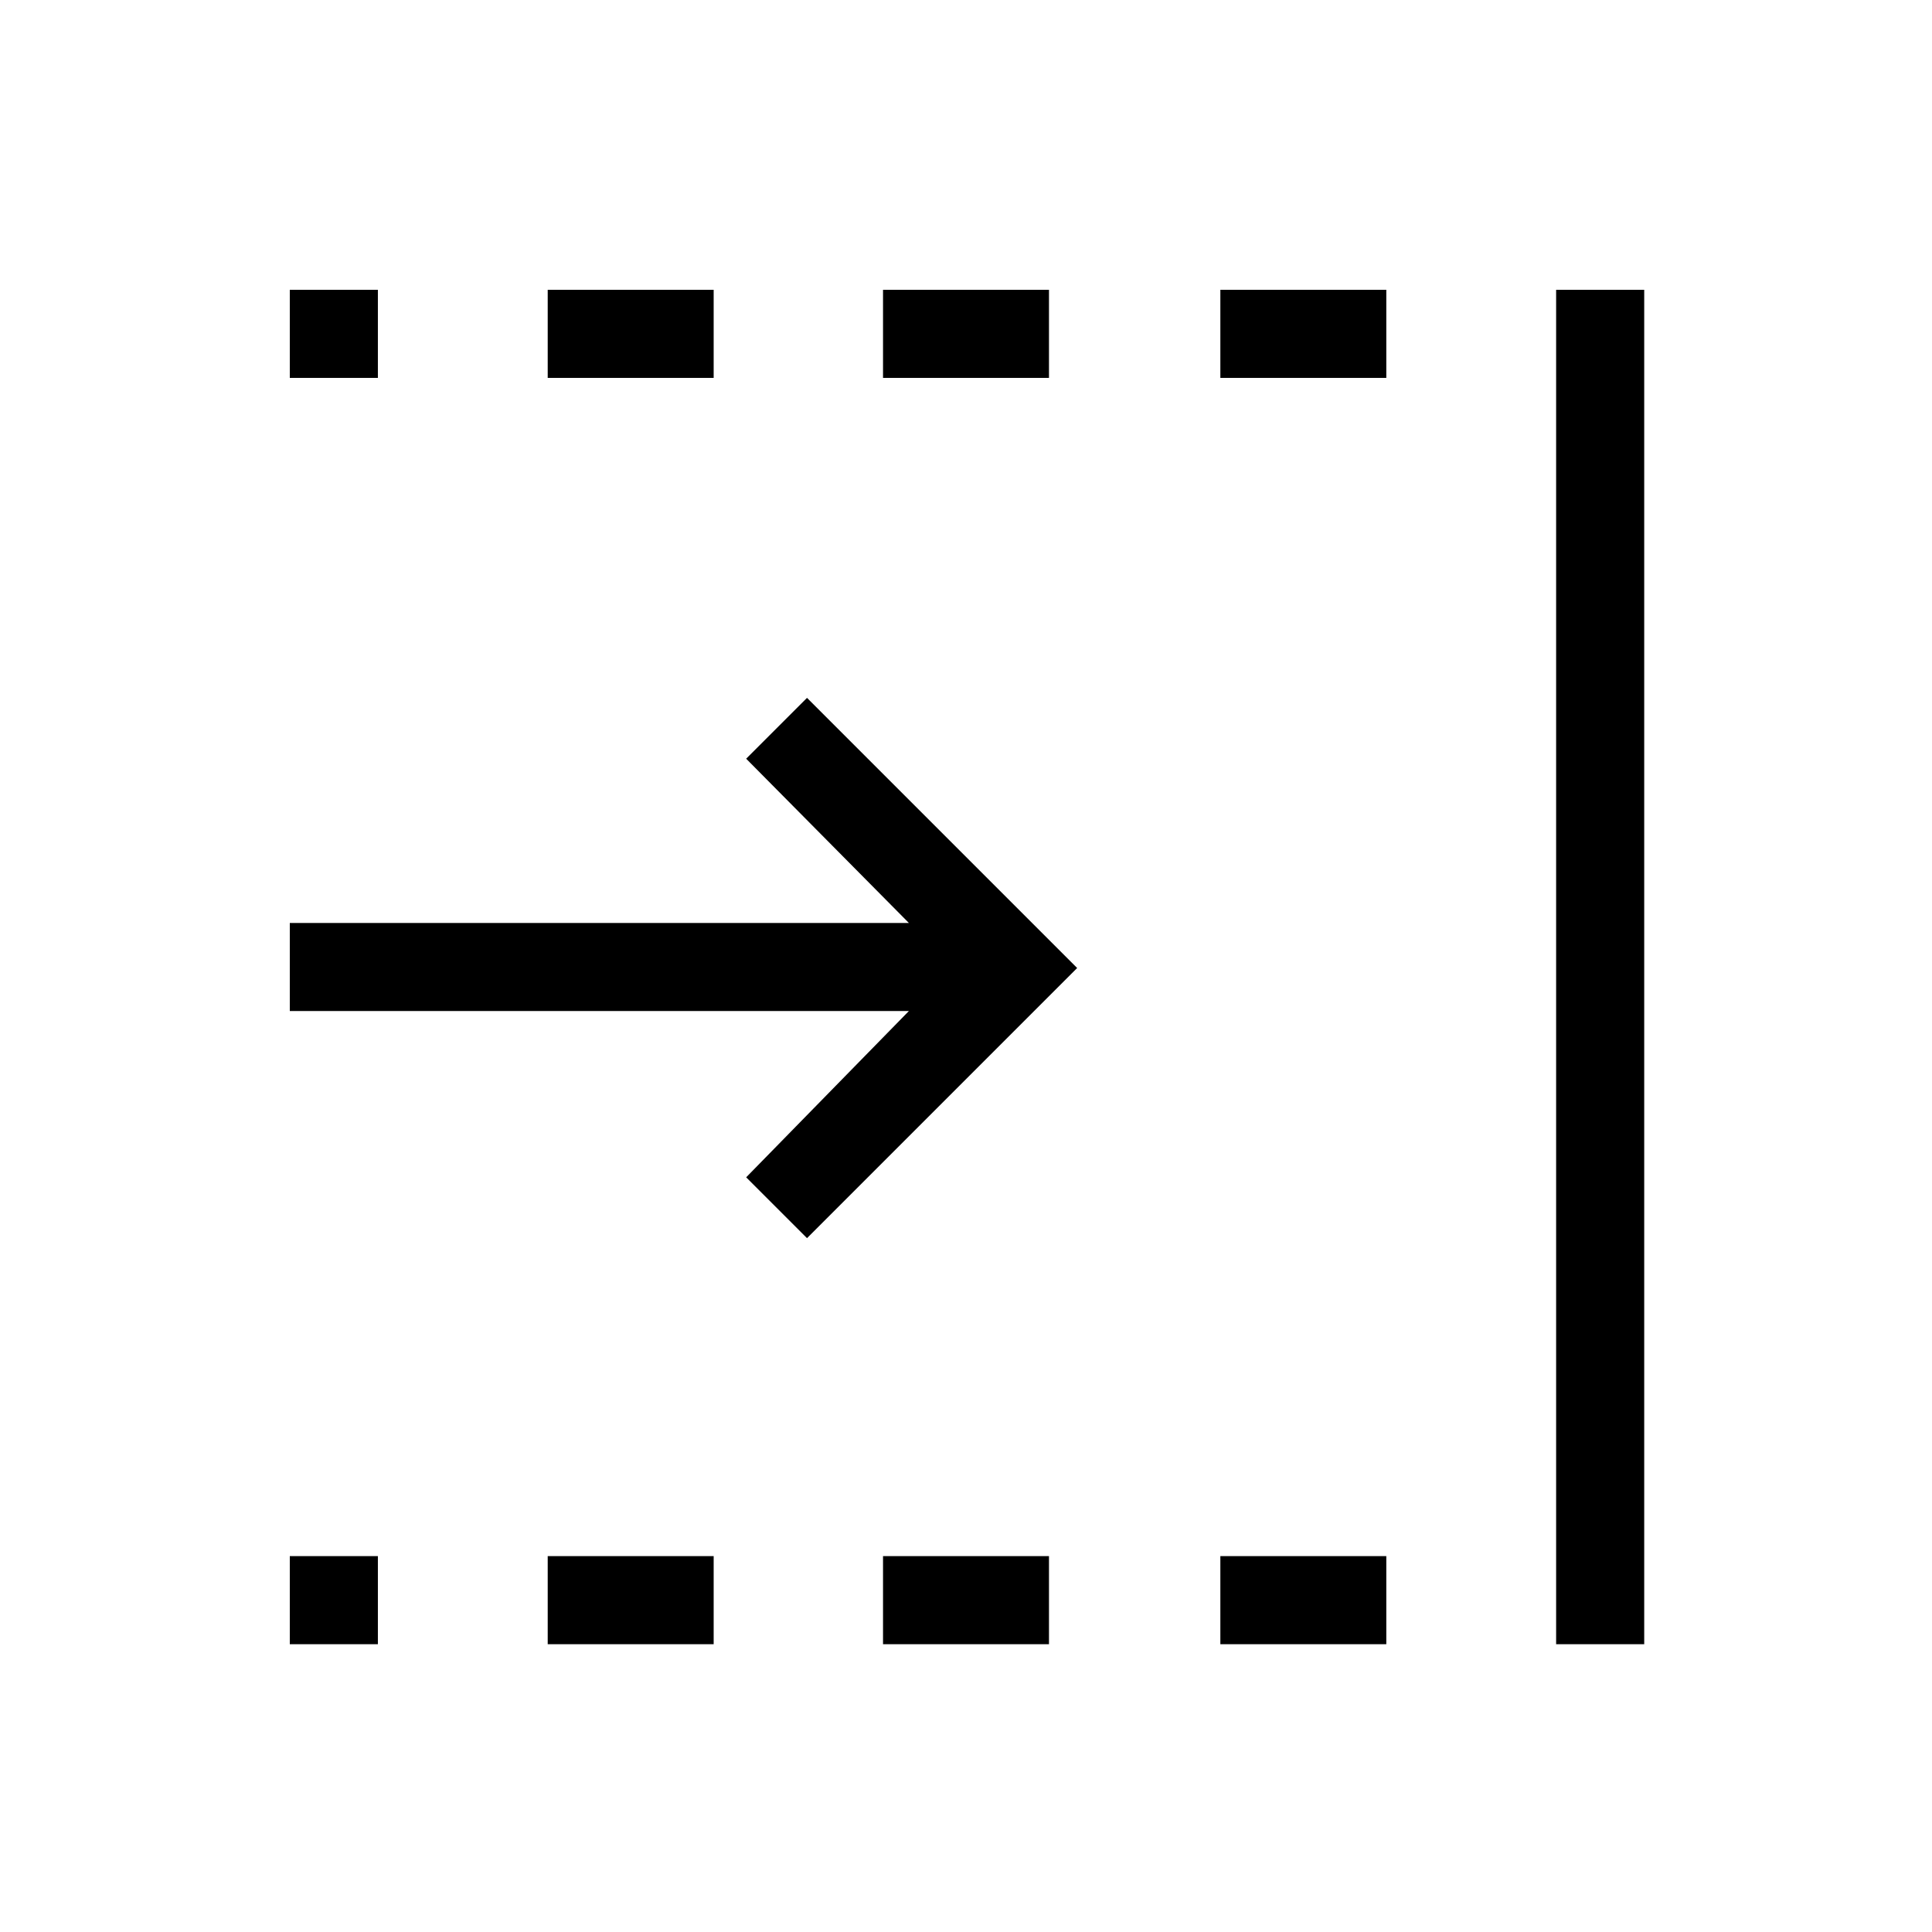<svg xmlns="http://www.w3.org/2000/svg" height="48" viewBox="0 96 960 960" width="48"><path d="M401 711.231 370.769 681l80.846-82.615H144v-43.77h307.615L370.769 473 401 442.769 535.231 577 401 711.231ZM773.231 913V240H817v673h-43.769ZM606.385 283.769V240h82.461v43.769h-82.461Zm0 629.231v-43.769h82.461V913h-82.461ZM438.769 283.769V240h82.462v43.769h-82.462Zm0 629.231v-43.769h82.462V913h-82.462ZM272.154 283.769V240h82.461v43.769h-82.461Zm0 629.231v-43.769h82.461V913h-82.461ZM144 283.769V240h43.769v43.769H144ZM144 913v-43.769h43.769V913H144Z"/></svg>
